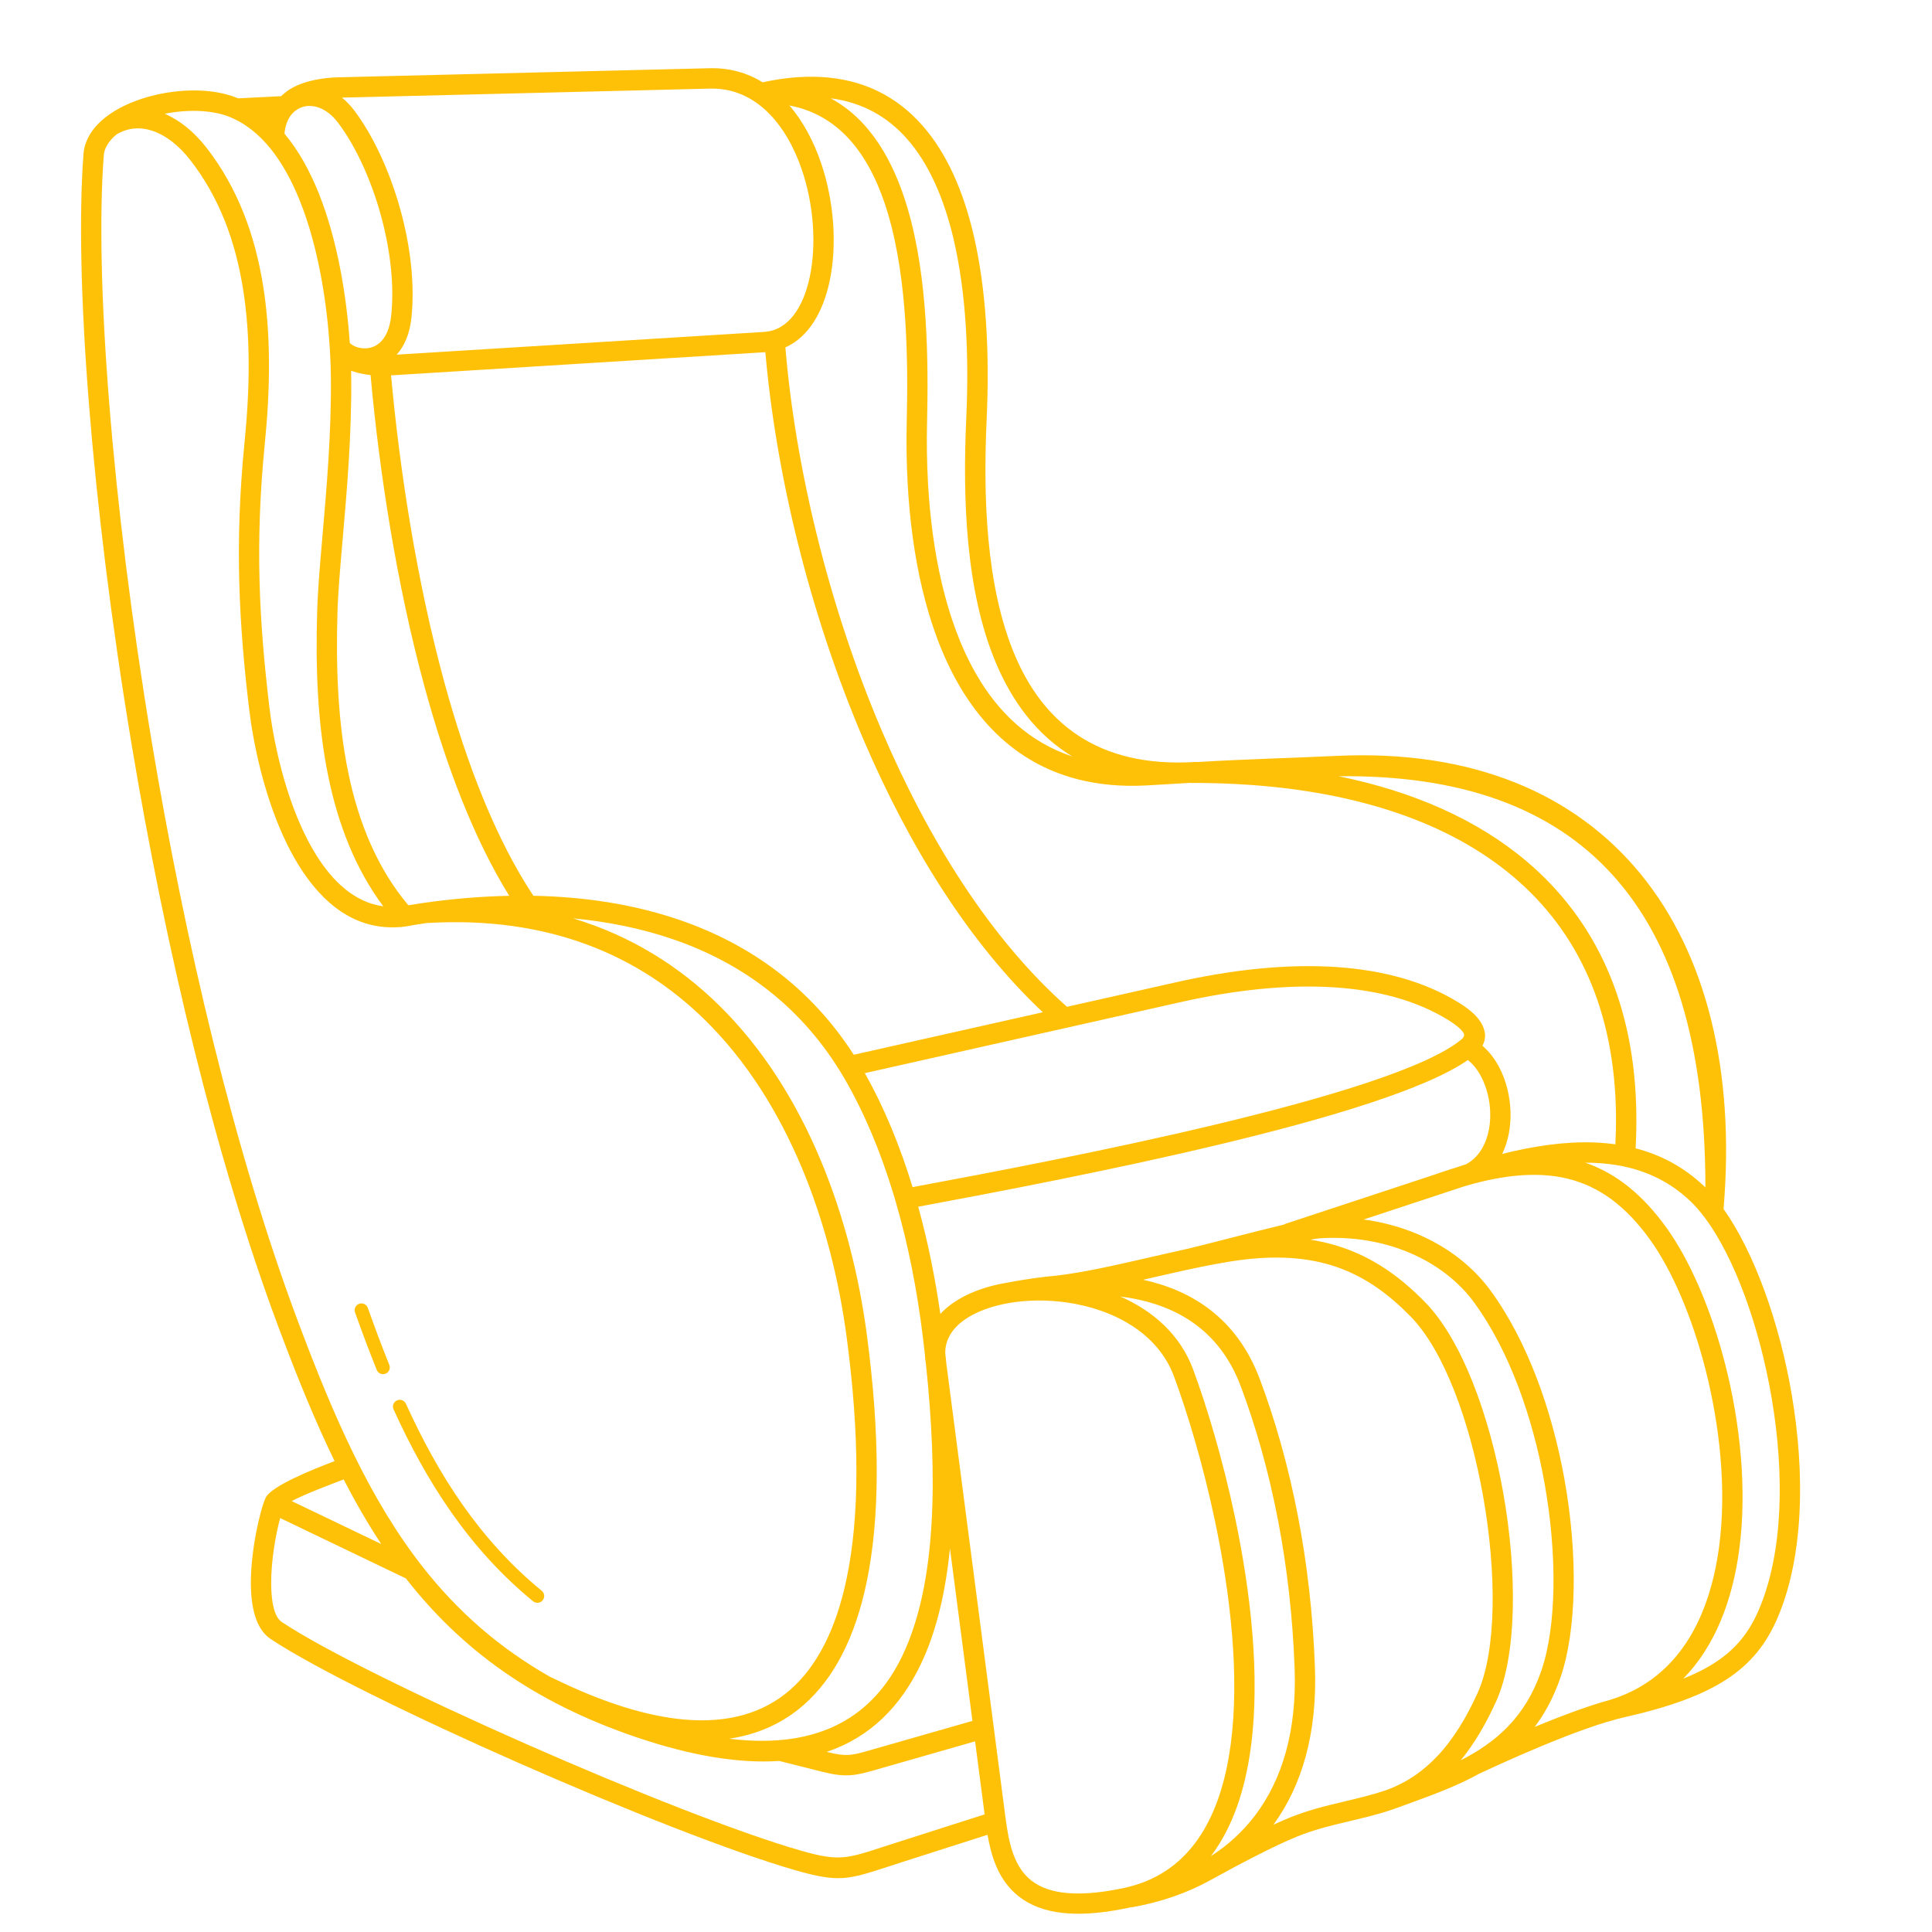 <svg width="85" height="85" viewBox="0 0 85 85" fill="none" xmlns="http://www.w3.org/2000/svg">
<g clip-path="url(#clip0_387_2)">
<path d="M47.179 33.281C45.287 32.657 43.922 31.345 42.954 29.669C41.584 27.297 40.992 24.192 40.828 21.245C40.778 20.341 40.767 19.458 40.786 18.618C40.847 15.957 40.834 12.233 39.935 9.18C39.31 7.054 38.266 5.253 36.546 4.325C37.947 4.506 39.046 5.14 39.895 6.098C40.875 7.203 41.537 8.746 41.957 10.534C42.509 12.89 42.638 15.656 42.511 18.41C42.353 21.863 42.47 25.963 43.808 29.146C44.535 30.876 45.611 32.334 47.179 33.281ZM64.579 46.636C64.817 46.823 65.018 47.084 65.176 47.39C65.412 47.848 65.547 48.396 65.563 48.944C65.579 49.484 65.478 50.019 65.245 50.456C65.074 50.777 64.828 51.045 64.502 51.223C64.392 51.258 64.282 51.294 64.171 51.33L64.066 51.365C63.76 51.457 63.447 51.561 63.124 51.675L56.565 53.839C56.533 53.85 56.503 53.864 56.476 53.88C55.802 54.039 55.013 54.241 54.237 54.441C53.438 54.646 52.655 54.848 52.03 54.992C51.533 55.1 51.028 55.216 50.523 55.332C49.083 55.662 47.644 55.991 46.458 56.125C46.343 56.136 46.23 56.146 46.118 56.159L46.102 56.16C46.089 56.161 46.077 56.162 46.065 56.164C45.342 56.245 44.709 56.356 44.229 56.446C43.342 56.6 42.541 56.898 41.929 57.326C41.72 57.472 41.533 57.633 41.371 57.807C41.142 56.211 40.82 54.621 40.398 53.091C43.828 52.453 48.952 51.477 53.672 50.347C58.413 49.213 62.746 47.917 64.579 46.637L64.579 46.636ZM66.089 50.769C66.359 50.213 66.476 49.565 66.457 48.919C66.438 48.239 66.268 47.554 65.972 46.98C65.776 46.602 65.524 46.267 65.221 46.007C65.413 45.659 65.353 45.309 65.15 44.977C64.937 44.628 64.54 44.333 64.17 44.104C62.642 43.163 60.809 42.686 58.828 42.548C56.587 42.393 54.152 42.674 51.765 43.211L46.943 44.295C43.581 41.313 40.851 36.956 38.807 32.175C36.431 26.614 34.987 20.489 34.554 15.283C35.559 14.839 36.203 13.754 36.496 12.391C36.665 11.609 36.717 10.731 36.655 9.836C36.592 8.945 36.416 8.034 36.127 7.182C35.803 6.227 35.337 5.345 34.731 4.64C37.072 5.084 38.367 7.022 39.076 9.431C39.94 12.367 39.952 16 39.892 18.6C39.872 19.47 39.883 20.377 39.934 21.294C40.105 24.361 40.729 27.606 42.179 30.118C43.664 32.688 45.996 34.488 49.56 34.57C49.856 34.577 50.156 34.572 50.46 34.555C51.083 34.52 51.696 34.483 52.32 34.445C53.234 34.441 54.135 34.47 55.018 34.533C59.747 34.869 63.758 36.182 66.588 38.579C69.395 40.956 71.05 44.419 71.097 49.074C71.101 49.483 71.092 49.907 71.07 50.345C70.745 50.3 70.414 50.273 70.075 50.262C68.822 50.224 67.485 50.417 66.088 50.768L66.089 50.769ZM23.467 39.411C21.813 36.92 20.531 33.602 19.557 30.045C18.318 25.52 17.579 20.609 17.205 16.515C17.275 16.512 17.346 16.508 17.418 16.502V16.502L33.671 15.495H33.673C34.127 20.756 35.59 26.923 37.984 32.526C39.98 37.194 42.626 41.478 45.879 44.535L37.562 46.405C35.64 43.418 32.983 41.55 29.98 40.502C27.927 39.785 25.714 39.454 23.467 39.41L23.467 39.411ZM16.303 16.5C16.679 20.65 17.429 25.654 18.696 30.281C19.631 33.696 20.847 36.903 22.404 39.412C21.158 39.437 19.907 39.544 18.674 39.718C18.666 39.72 18.659 39.72 18.651 39.722C18.422 39.754 18.193 39.789 17.965 39.827C16.587 38.189 15.779 36.183 15.329 34.021C14.856 31.746 14.777 29.298 14.848 26.922C14.875 26.031 14.973 24.899 15.083 23.637C15.264 21.561 15.475 19.131 15.452 16.606C15.45 16.51 15.449 16.411 15.447 16.31C15.604 16.368 15.773 16.412 15.948 16.448C16.06 16.471 16.178 16.488 16.304 16.501L16.303 16.5ZM43.318 79.826L39.312 81.107C38.903 81.238 38.848 81.256 38.799 81.272C37.241 81.778 36.888 81.893 35.245 81.423C32.496 80.636 27.735 78.749 23.186 76.745C18.602 74.725 14.248 72.595 12.399 71.362C12.06 71.136 11.939 70.478 11.931 69.714C11.92 68.667 12.136 67.484 12.326 66.788L17.858 69.444C17.872 69.462 17.886 69.479 17.899 69.497C20.289 72.538 23.415 74.876 27.999 76.431C30.489 77.275 32.563 77.589 34.283 77.475L36.209 77.959C36.701 78.082 37.05 78.124 37.39 78.103C37.732 78.083 38.03 78.006 38.435 77.89L42.9 76.612L43.319 79.826L43.318 79.826ZM12.834 66.041C13.387 65.747 14.479 65.33 15.121 65.09C15.634 66.087 16.18 67.034 16.773 67.931L12.834 66.041ZM14.718 64.285C13.74 64.654 11.931 65.383 11.687 65.896C11.464 66.363 11.021 68.196 11.037 69.721C11.049 70.755 11.271 71.685 11.902 72.105C13.8 73.371 18.207 75.53 22.826 77.565C27.408 79.583 32.213 81.487 35.001 82.285C36.904 82.83 37.306 82.699 39.078 82.124C39.344 82.037 39.539 81.974 39.583 81.959L43.447 80.723C43.611 81.67 43.907 82.608 44.648 83.287C45.538 84.103 47.024 84.488 49.608 83.944C49.654 83.934 49.7 83.924 49.745 83.914C49.774 83.914 49.803 83.912 49.832 83.907C51.093 83.678 52.242 83.282 53.254 82.718C53.261 82.714 53.268 82.711 53.275 82.707C53.921 82.35 54.605 81.983 55.268 81.645C55.925 81.31 56.544 81.015 57.056 80.805C57.819 80.492 58.603 80.306 59.384 80.122C59.898 80 60.411 79.879 60.929 79.719C61.04 79.686 61.149 79.65 61.256 79.612C61.319 79.59 61.383 79.568 61.447 79.545C61.563 79.502 61.678 79.461 61.792 79.419C62.951 79 64.071 78.594 65.08 78.035C66.19 77.516 67.541 76.916 68.81 76.422C69.487 76.158 70.139 75.925 70.712 75.753C70.717 75.752 70.722 75.751 70.727 75.75C70.865 75.714 71.002 75.676 71.135 75.633C71.241 75.606 71.344 75.58 71.442 75.558C73.484 75.097 74.919 74.568 75.968 73.882C77.053 73.171 77.721 72.303 78.202 71.187C79.356 68.504 79.416 64.844 78.838 61.409C78.289 58.143 77.154 55.056 75.829 53.19C76.859 41.048 70.758 32.69 58.8 33.256C56.772 33.352 54.685 33.404 52.702 33.525C52.674 33.522 52.645 33.521 52.615 33.522C48.24 33.803 45.873 31.738 44.638 28.799C43.364 25.765 43.255 21.799 43.409 18.448C43.539 15.617 43.405 12.768 42.833 10.329C42.382 8.407 41.656 6.732 40.569 5.506C39.456 4.25 37.981 3.472 36.056 3.384C35.292 3.349 34.46 3.423 33.555 3.621C32.89 3.213 32.119 2.984 31.242 3.001L15.022 3.398C14.521 3.402 13.986 3.464 13.52 3.598C13.096 3.72 12.717 3.904 12.446 4.163C12.418 4.185 12.39 4.208 12.363 4.232L10.476 4.327C10.446 4.315 10.417 4.303 10.387 4.291C9.974 4.13 9.505 4.034 9.015 3.997C8.001 3.921 6.865 4.094 5.915 4.46C5.439 4.643 5.005 4.878 4.648 5.156C4.619 5.175 4.593 5.196 4.569 5.22C4.215 5.513 3.946 5.853 3.798 6.233C3.729 6.408 3.687 6.589 3.673 6.775C3.268 12.134 4.014 22.09 5.785 32.72C7.261 41.579 9.451 50.919 12.282 58.468C13.063 60.551 13.848 62.492 14.72 64.282L14.718 64.285ZM42.783 75.713L38.19 77.027C37.838 77.128 37.584 77.195 37.341 77.209C37.096 77.224 36.825 77.189 36.426 77.088L36.372 77.075C38.303 76.425 39.629 75.059 40.508 73.228C41.204 71.776 41.604 70.031 41.794 68.122L42.783 75.712L42.783 75.713ZM64.436 52.189C66.226 51.661 67.695 51.556 68.936 51.849C70.388 52.192 71.552 53.097 72.585 54.526C73.558 55.873 74.441 57.928 75.031 60.236C75.674 62.752 75.963 65.552 75.634 68.046C75.312 70.488 74.4 72.63 72.646 73.897C72.123 74.276 71.521 74.578 70.832 74.789C70.734 74.816 70.633 74.845 70.53 74.875C70.521 74.877 70.513 74.879 70.504 74.881C70.487 74.886 70.47 74.891 70.454 74.897C69.855 75.077 69.182 75.318 68.487 75.589C68.168 75.713 67.844 75.843 67.52 75.978C67.971 75.381 68.354 74.67 68.653 73.808C69.368 71.74 69.432 68.413 68.824 65.049C68.283 62.059 67.211 59.023 65.59 56.795C64.812 55.727 63.698 54.858 62.359 54.292C61.632 53.984 60.838 53.766 59.997 53.653L64.435 52.189L64.436 52.189ZM74.06 73.852C75.462 72.415 76.226 70.397 76.521 68.162C76.866 65.546 76.568 62.627 75.9 60.015C75.284 57.605 74.349 55.442 73.31 54.004C72.293 52.596 71.147 51.637 69.75 51.154C69.852 51.154 69.953 51.155 70.053 51.158C70.51 51.172 70.954 51.22 71.381 51.307C71.393 51.31 71.404 51.312 71.416 51.314C72.515 51.543 73.509 52.028 74.37 52.847C74.579 53.046 74.784 53.281 74.986 53.549C74.998 53.567 75.011 53.584 75.026 53.601C76.3 55.321 77.412 58.334 77.954 61.557C78.507 64.842 78.459 68.32 77.377 70.834C76.967 71.789 76.398 72.529 75.476 73.132C75.077 73.394 74.609 73.632 74.061 73.852L74.06 73.852ZM75.03 52.242C75.016 52.228 75.001 52.214 74.987 52.2C74.091 51.347 73.074 50.81 71.961 50.522C71.987 50.033 71.998 49.548 71.993 49.07C71.944 44.13 70.173 40.443 67.169 37.898C64.991 36.054 62.171 34.82 58.895 34.152C69.517 34.026 75.031 39.823 75.031 52.242L75.03 52.242ZM50.291 56.305C50.435 56.272 50.58 56.239 50.724 56.205C51.078 56.124 51.432 56.044 51.782 55.965C51.899 55.94 52.027 55.912 52.163 55.881C53.088 55.679 53.977 55.505 54.762 55.413C56.432 55.218 57.79 55.363 58.958 55.797C60.125 56.23 61.12 56.957 62.063 57.922C63.541 59.435 64.673 62.574 65.25 65.823C65.849 69.19 65.845 72.639 65.007 74.486C64.53 75.537 63.966 76.484 63.255 77.243C62.621 77.92 61.865 78.45 60.942 78.774C60.366 78.969 59.774 79.109 59.178 79.25C58.368 79.442 57.553 79.635 56.714 79.979C56.497 80.068 56.266 80.169 56.027 80.279C57.288 78.548 57.956 76.247 57.852 73.373C57.766 70.989 57.501 68.776 57.115 66.759C56.679 64.473 56.086 62.431 55.424 60.669C54.405 57.961 52.397 56.763 50.29 56.304L50.291 56.305ZM64.268 77.445C64.887 76.689 65.391 75.808 65.824 74.854C66.737 72.841 66.76 69.191 66.134 65.668C65.529 62.264 64.314 58.946 62.705 57.298C61.674 56.242 60.574 55.443 59.27 54.959C58.761 54.77 58.222 54.63 57.648 54.541C57.835 54.507 57.989 54.485 58.099 54.478C59.533 54.392 60.867 54.631 62.013 55.116C63.201 55.618 64.186 56.383 64.868 57.321C66.404 59.432 67.426 62.335 67.945 65.207C68.527 68.429 68.476 71.586 67.808 73.517C67.104 75.552 65.819 76.654 64.269 77.444L64.268 77.445ZM49.29 57.041C49.418 57.057 49.545 57.076 49.673 57.097C51.671 57.431 53.633 58.45 54.586 60.985C55.231 62.7 55.808 64.692 56.236 66.928C56.614 68.909 56.874 71.076 56.958 73.406C57.057 76.137 56.418 78.292 55.216 79.874C54.678 80.583 54.025 81.179 53.272 81.664C54.241 80.394 54.79 78.716 55.038 76.831C55.446 73.722 55.027 70.041 54.333 66.744C53.799 64.21 53.104 61.902 52.495 60.254C51.928 58.719 50.721 57.668 49.29 57.041ZM40.719 59.88L40.741 60.05C41.241 64.841 41.234 69.647 39.701 72.844C38.445 75.462 36.109 76.993 32.08 76.496C33.358 76.308 34.45 75.806 35.358 75.012C36.704 73.833 37.624 72.02 38.123 69.638C38.721 66.79 38.721 63.108 38.136 58.709C37.467 53.672 35.524 48.043 31.628 44.222C29.893 42.52 27.775 41.177 25.216 40.405C26.759 40.55 28.264 40.853 29.685 41.349C32.683 42.395 35.313 44.307 37.136 47.423C38.022 48.937 38.74 50.67 39.302 52.516C39.336 52.627 39.369 52.739 39.402 52.851C39.405 52.862 39.408 52.872 39.411 52.883C39.966 54.789 40.358 56.811 40.603 58.835C40.634 59.088 40.663 59.342 40.692 59.596C40.695 59.689 40.704 59.784 40.718 59.88L40.719 59.88ZM44.242 80.001L41.639 60.023C41.623 59.862 41.605 59.701 41.588 59.539C41.578 58.934 41.906 58.434 42.442 58.059C42.947 57.707 43.632 57.458 44.406 57.325C45.198 57.19 46.075 57.179 46.945 57.305C48.968 57.598 50.94 58.631 51.653 60.563C52.25 62.18 52.934 64.445 53.456 66.926C54.133 70.142 54.543 73.72 54.15 76.715C53.771 79.609 52.638 81.95 50.253 82.831C49.99 82.928 49.714 83.007 49.425 83.069C47.174 83.543 45.939 83.262 45.25 82.629C44.569 82.004 44.37 80.978 44.243 80.001L44.242 80.001ZM12.517 5.879V5.877C12.545 5.532 12.653 5.255 12.813 5.053C12.955 4.874 13.14 4.753 13.346 4.697C13.555 4.64 13.79 4.65 14.026 4.734C14.321 4.84 14.617 5.058 14.877 5.404C15.652 6.437 16.325 7.903 16.757 9.471C17.164 10.952 17.355 12.516 17.211 13.884C17.156 14.406 17 14.763 16.795 14.991C16.639 15.165 16.453 15.264 16.264 15.304C16.069 15.346 15.872 15.329 15.701 15.272C15.571 15.228 15.462 15.164 15.389 15.088C15.252 13.092 14.865 10.596 14.019 8.49C13.625 7.511 13.131 6.613 12.516 5.879L12.517 5.879ZM17.449 15.604C17.453 15.6 17.457 15.595 17.462 15.591C17.784 15.232 18.025 14.707 18.102 13.976C18.257 12.496 18.055 10.818 17.619 9.237C17.158 7.563 16.433 5.989 15.593 4.869C15.422 4.641 15.237 4.45 15.043 4.295L31.26 3.898C33.252 3.859 34.603 5.481 35.28 7.472C35.544 8.25 35.706 9.083 35.762 9.899C35.819 10.712 35.773 11.506 35.621 12.208C35.333 13.547 34.666 14.538 33.619 14.603L17.449 15.604ZM14.512 15.35C14.511 15.374 14.513 15.398 14.516 15.422C14.541 15.849 14.554 16.25 14.558 16.614C14.58 19.063 14.369 21.489 14.189 23.561C14.081 24.809 13.983 25.927 13.954 26.899C13.881 29.336 13.963 31.852 14.453 34.205C14.883 36.275 15.63 38.219 16.862 39.874C15.617 39.706 14.64 38.797 13.89 37.582C12.931 36.026 12.34 33.98 12.027 32.267C11.95 31.846 11.889 31.433 11.844 31.047C11.63 29.232 11.47 27.462 11.42 25.599C11.37 23.73 11.428 21.753 11.65 19.524C11.888 17.133 11.929 14.766 11.574 12.559C11.214 10.322 10.451 8.253 9.081 6.493C8.549 5.81 7.917 5.292 7.248 5.005C7.811 4.893 8.398 4.852 8.945 4.893C9.354 4.925 9.736 5.001 10.061 5.128C11.497 5.688 12.499 7.11 13.188 8.823C14.025 10.905 14.392 13.399 14.511 15.35L14.512 15.35ZM18.073 40.724C18.097 40.719 18.121 40.714 18.144 40.706C18.353 40.672 18.562 40.64 18.771 40.61C24.163 40.284 28.139 42.054 31.001 44.861C34.735 48.523 36.602 53.955 37.249 58.825C37.821 63.125 37.824 66.707 37.247 69.457C36.788 71.646 35.964 73.294 34.769 74.34C33.592 75.37 32.034 75.826 30.087 75.651C28.44 75.503 26.518 74.906 24.317 73.826C24.293 73.814 24.268 73.805 24.243 73.798C21.923 72.485 20.109 70.86 18.604 68.945C16.3 66.012 14.703 62.389 13.118 58.16C10.31 50.672 8.134 41.391 6.666 32.576C4.907 22.016 4.164 12.143 4.565 6.845C4.572 6.745 4.595 6.65 4.63 6.558C4.721 6.325 4.894 6.109 5.126 5.915C5.622 5.616 6.158 5.58 6.679 5.746C7.281 5.939 7.872 6.399 8.373 7.044C9.645 8.677 10.355 10.607 10.691 12.7C11.033 14.822 10.992 17.114 10.761 19.437C10.536 21.703 10.476 23.715 10.527 25.621C10.579 27.534 10.739 29.325 10.955 31.149C11 31.532 11.064 31.961 11.148 32.425C11.476 34.226 12.104 36.387 13.13 38.051C14.18 39.754 15.639 40.946 17.614 40.785L17.621 40.793L17.732 40.774C17.748 40.772 17.765 40.77 17.781 40.769C17.867 40.759 17.964 40.744 18.074 40.723L18.073 40.724ZM23.454 70.45C23.582 70.554 23.77 70.535 23.875 70.407C23.98 70.28 23.96 70.091 23.833 69.987C22.463 68.865 21.325 67.587 20.352 66.204C19.376 64.815 18.567 63.318 17.86 61.761C17.792 61.611 17.615 61.544 17.464 61.612C17.314 61.679 17.247 61.856 17.315 62.007C18.037 63.595 18.864 65.126 19.863 66.548C20.866 67.975 22.04 69.292 23.454 70.45L23.454 70.45ZM16.574 60.271C16.635 60.424 16.809 60.498 16.962 60.437C17.115 60.376 17.189 60.202 17.128 60.049C16.961 59.636 16.799 59.22 16.642 58.8C16.488 58.39 16.335 57.97 16.183 57.543C16.128 57.388 15.958 57.306 15.803 57.361C15.647 57.415 15.566 57.586 15.62 57.741C15.769 58.159 15.923 58.581 16.084 59.01C16.243 59.431 16.406 59.851 16.575 60.27L16.574 60.271ZM40.149 52.228C39.599 50.425 38.902 48.723 38.048 47.214L51.962 44.085C54.268 43.567 56.617 43.295 58.769 43.444C60.612 43.572 62.308 44.009 63.7 44.867C63.977 45.037 64.264 45.243 64.387 45.446C64.437 45.528 64.424 45.628 64.279 45.746C62.749 46.993 58.34 48.313 53.466 49.479C48.739 50.61 43.576 51.592 40.149 52.229L40.149 52.228Z" fill="#FFC107"/>
<path d="M0.007 84.994V84.996H0.005V84.994H0.007Z" fill="#FFC107"/>
<path d="M0.01 84.994V84.996H0.008C0.008 84.995 0.009 84.994 0.01 84.994Z" fill="#FFC107"/>
<path d="M0.013 84.994V84.996H0.01V84.994H0.013Z" fill="#FFC107"/>
<path d="M0.015 84.994V84.996H0.013V84.994H0.015Z" fill="#FFC107"/>
<path d="M0.018 84.994V84.996H0.016V84.994H0.018ZM0.018 84.996V84.994H0.016V84.996H0.018Z" fill="#FFC107"/>
<path d="M0.022 84.996V84.994H0.02V84.996H0.022ZM0.02 84.994H0.022V84.996H0.02V84.994Z" fill="#FFC107"/>
<path d="M0.023 84.994L0.025 84.996H0.023V84.994Z" fill="#FFC107"/>
<path d="M0.029 84.994H0.027V84.996H0.029V84.994ZM0.029 84.994V84.996H0.027V84.994H0.029Z" fill="#FFC107"/>
<path d="M0.034 84.994V84.996H0.032V84.994H0.034Z" fill="#FFC107"/>
<path d="M0.035 84.994H0.037V84.996H0.035V84.994Z" fill="#FFC107"/>
<path d="M0.04 84.994V84.996H0.038V84.994H0.04Z" fill="#FFC107"/>
<path d="M0.042 84.994V84.996H0.04C0.04 84.995 0.041 84.994 0.042 84.994Z" fill="#FFC107"/>
<path d="M0.048 84.994V84.996H0.046V84.994H0.048ZM0.048 84.996V84.994H0.046V84.996H0.048Z" fill="#FFC107"/>
<path d="M0.052 84.994H0.054V84.996H0.052V84.994Z" fill="#FFC107"/>
<path d="M0.058 84.994V84.996H0.056C0.056 84.995 0.056 84.994 0.058 84.994Z" fill="#FFC107"/>
<path d="M0.063 84.994V84.996H0.061C0.061 84.995 0.061 84.994 0.063 84.994Z" fill="#FFC107"/>
<path d="M0.066 84.994V84.996H0.064V84.994H0.066Z" fill="#FFC107"/>
<path d="M0.069 84.994H0.066V84.996H0.069V84.994ZM0.069 84.994V84.996H0.066V84.994H0.069Z" fill="#FFC107"/>
<path d="M0.069 84.994L0.071 84.996H0.069V84.994Z" fill="#FFC107"/>
<path d="M0.074 84.994V84.996H0.072V84.994H0.074Z" fill="#FFC107"/>
<path d="M0.074 84.994H0.076V84.996H0.074V84.994Z" fill="#FFC107"/>
<path d="M0.077 84.994L0.079 84.996H0.077V84.994Z" fill="#FFC107"/>
<path d="M0.002 84.998V85H0V84.998H0.002Z" fill="#FFC107"/>
<path d="M0.006 84.998H0.004V85H0.006V84.998ZM0.006 84.998V85H0.004V84.998H0.006Z" fill="#FFC107"/>
<path d="M0.009 84.998H0.012V85H0.009V84.998Z" fill="#FFC107"/>
<path d="M0.015 84.998V85H0.013V84.998H0.015Z" fill="#FFC107"/>
<path d="M0.02 84.998V85H0.017V84.998H0.02Z" fill="#FFC107"/>
<path d="M0.021 84.998H0.023V85L0.021 84.998Z" fill="#FFC107"/>
<path d="M0.027 84.998H0.025V85H0.027V84.998ZM0.027 84.998V85H0.025V84.998H0.027Z" fill="#FFC107"/>
<path d="M0.035 84.998H0.037V85H0.035V84.998Z" fill="#FFC107"/>
<path d="M0.042 84.998H0.04V85H0.042V84.998ZM0.042 84.998V85H0.04V84.998H0.042Z" fill="#FFC107"/>
<path d="M0.047 84.998V85H0.044V84.998H0.047Z" fill="#FFC107"/>
<path d="M0.052 84.998V85H0.05V84.998H0.052Z" fill="#FFC107"/>
</g>
<defs>
<clipPath id="clip0_387_2">
<rect width="85" height="85" fill="white"/>
</clipPath>
</defs>
</svg>
